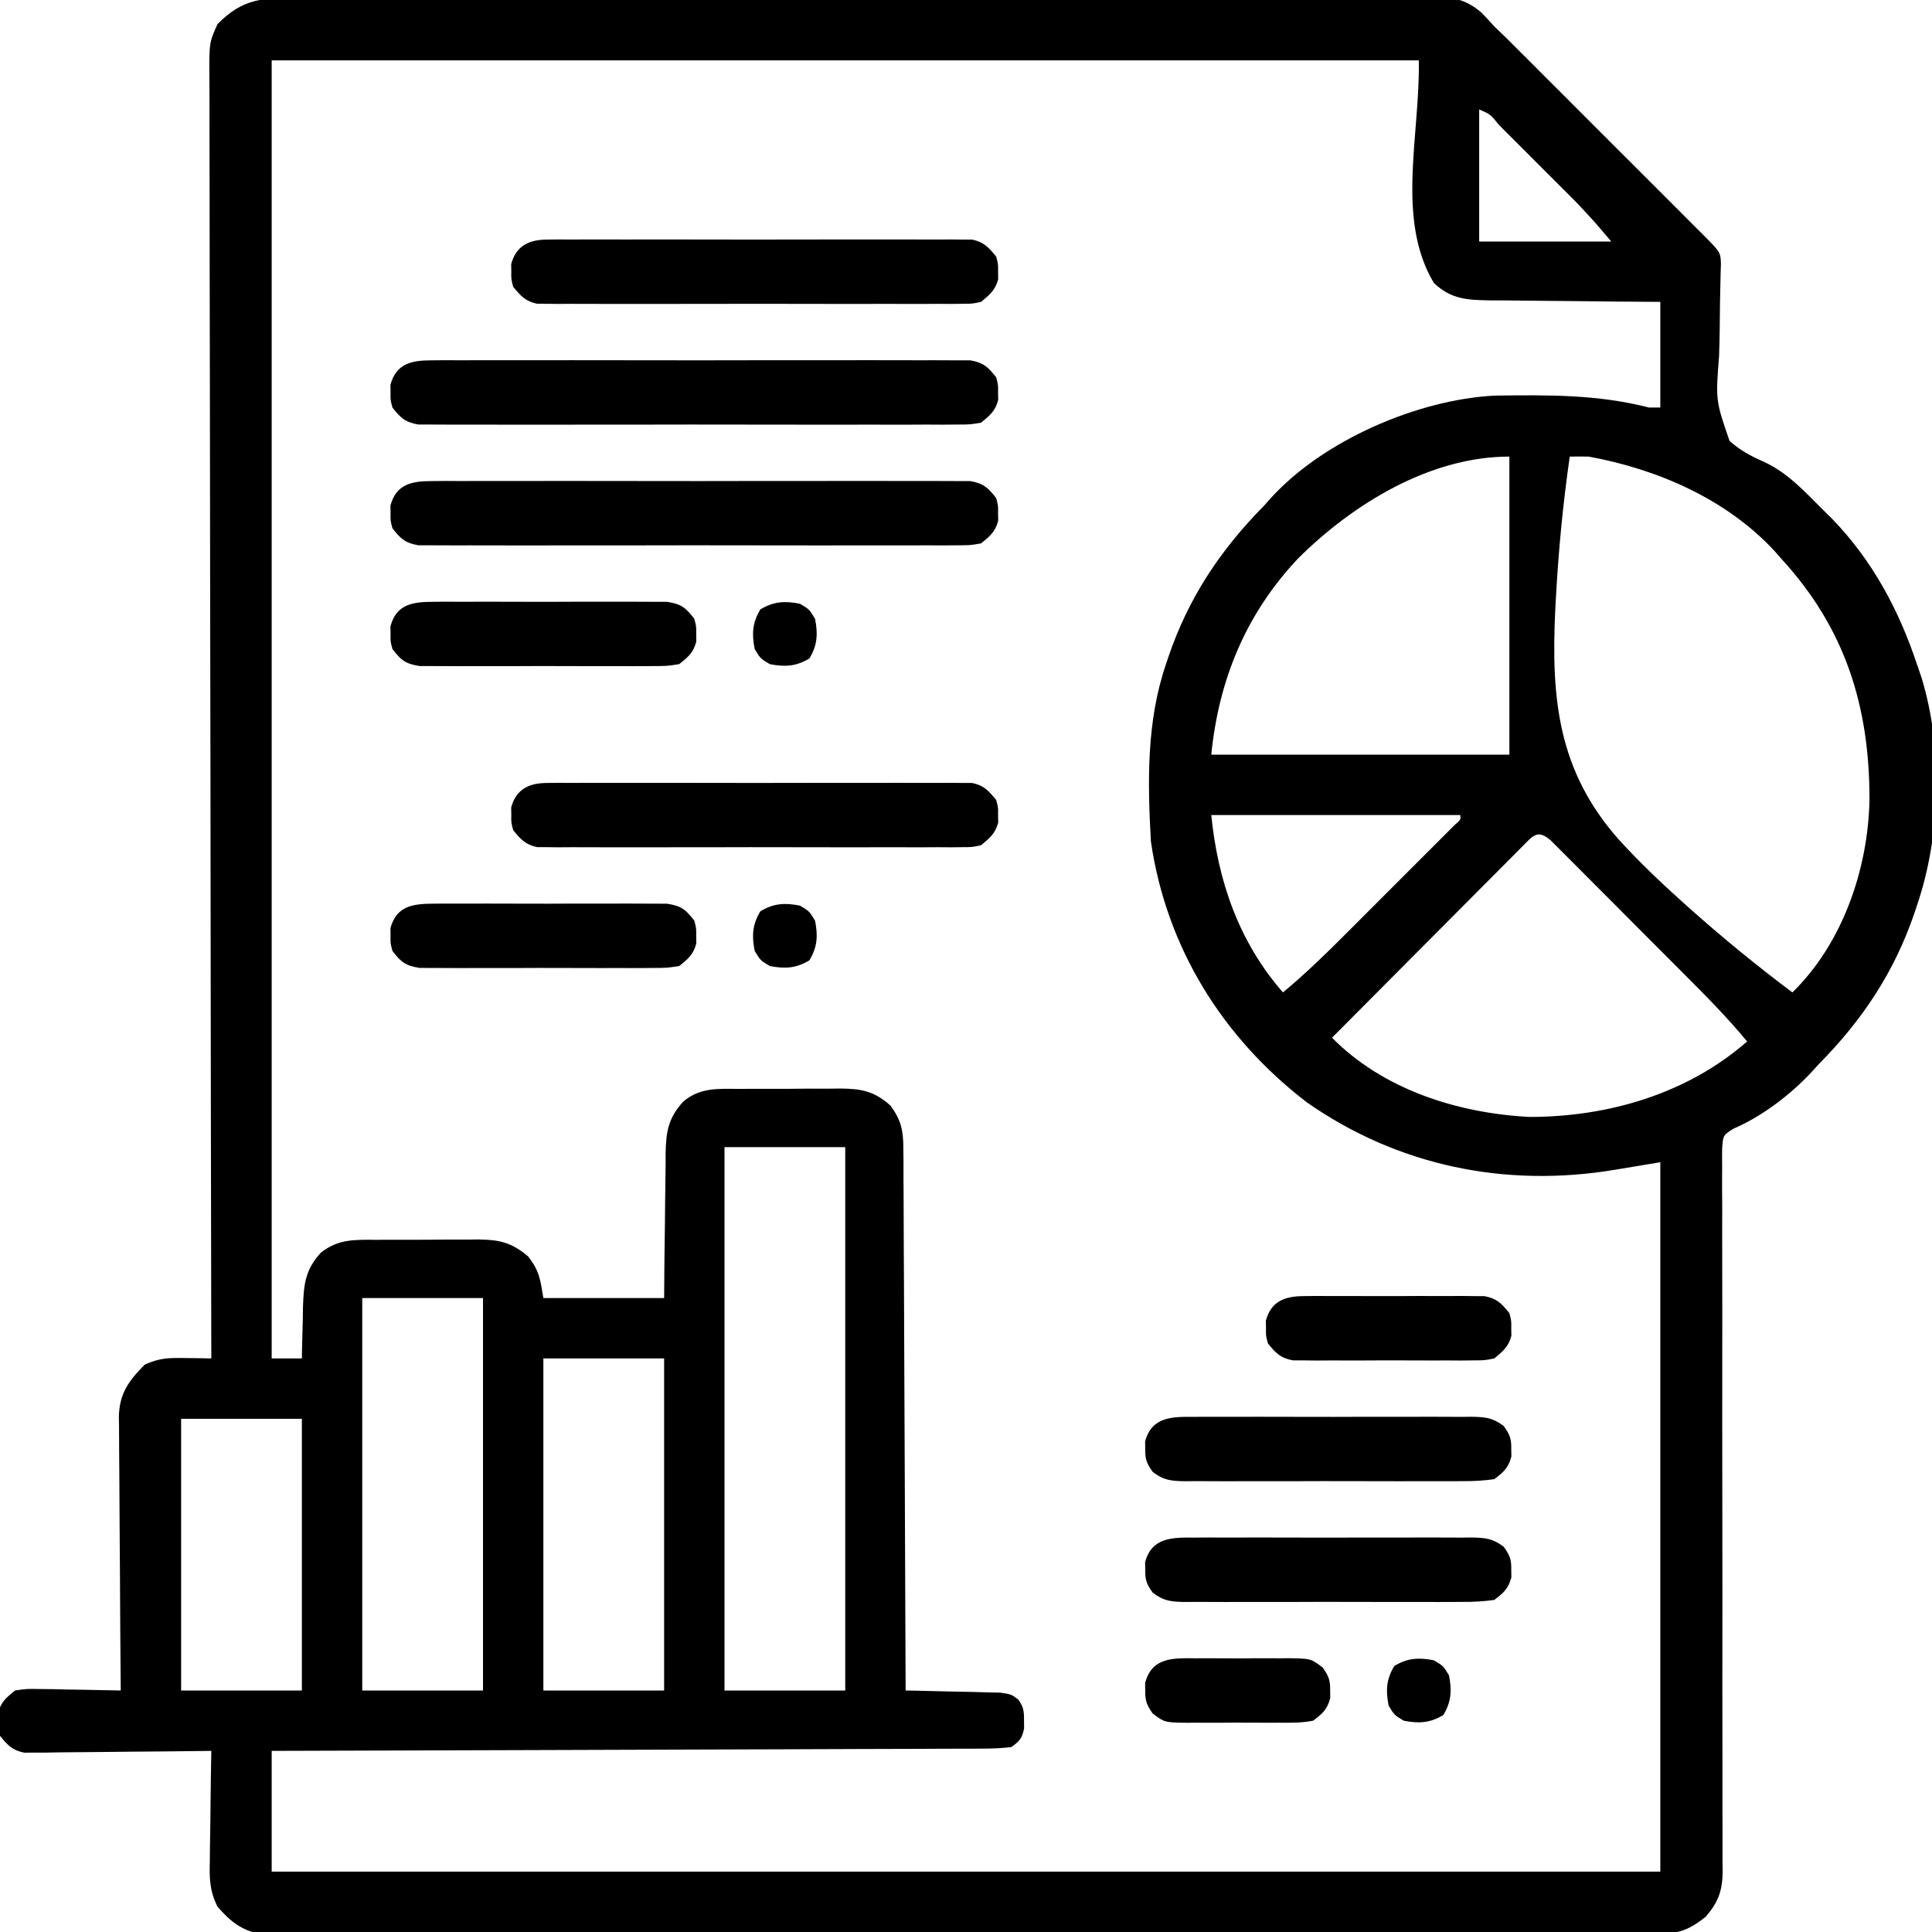 <?xml version="1.0" encoding="UTF-8"?>
<svg version="1.1" xmlns="http://www.w3.org/2000/svg" width="512" height="512">
<path d="M0 0 C1.314 -0.008 2.629 -0.017 3.983 -0.025 C7.625 -0.048 11.267 -0.045 14.91 -0.039 C18.841 -0.036 22.771 -0.056 26.702 -0.073 C34.4 -0.102 42.098 -0.11 49.796 -0.108 C56.053 -0.107 62.311 -0.113 68.568 -0.124 C88.244 -0.157 107.92 -0.166 127.596 -0.157 C143.116 -0.151 158.636 -0.181 174.157 -0.228 C190.095 -0.277 206.033 -0.299 221.971 -0.293 C230.918 -0.291 239.865 -0.299 248.812 -0.334 C256.43 -0.364 264.046 -0.37 271.664 -0.344 C275.549 -0.332 279.434 -0.331 283.32 -0.36 C287.535 -0.392 291.747 -0.369 295.962 -0.341 C297.187 -0.358 298.413 -0.376 299.676 -0.394 C305.498 -0.31 309.228 0.004 313.73 3.891 C314.881 5.08 316.009 6.291 317.108 7.528 C318.166 8.558 319.23 9.582 320.303 10.596 C321.343 11.631 322.381 12.668 323.416 13.707 C324.279 14.567 324.279 14.567 325.159 15.444 C327.028 17.31 328.894 19.178 330.76 21.048 C332.069 22.356 333.378 23.664 334.687 24.972 C337.414 27.697 340.14 30.425 342.864 33.154 C346.36 36.656 349.861 40.153 353.362 43.649 C356.059 46.341 358.753 49.036 361.446 51.732 C362.737 53.024 364.028 54.314 365.32 55.604 C367.118 57.399 368.912 59.197 370.705 60.996 C371.241 61.53 371.776 62.063 372.328 62.613 C377.071 67.383 377.071 67.383 377.172 70.492 C377.145 71.296 377.119 72.099 377.091 72.927 C376.95 78.04 376.882 83.15 376.842 88.265 C376.811 90.47 376.757 92.675 376.679 94.878 C375.762 106.636 375.762 106.636 379.445 117.357 C382.189 119.829 385.113 121.408 388.481 122.876 C394.769 125.74 399.267 130.694 404.108 135.528 C404.983 136.392 405.858 137.255 406.76 138.145 C417.316 149.107 424.327 162.155 429.108 176.528 C429.522 177.739 429.936 178.949 430.362 180.196 C436.072 198.982 435.446 221.987 429.108 240.528 C428.899 241.156 428.69 241.785 428.475 242.432 C423.159 258.091 414.677 270.834 403.108 282.528 C402.218 283.508 402.218 283.508 401.311 284.509 C395.727 290.549 388.026 296.436 380.453 299.657 C377.733 301.404 377.733 301.404 377.488 305.02 C377.465 306.506 377.47 307.993 377.496 309.479 C377.49 310.298 377.485 311.117 377.479 311.961 C377.466 314.716 377.489 317.47 377.512 320.225 C377.51 322.196 377.506 324.167 377.5 326.138 C377.491 330.387 377.498 334.637 377.516 338.886 C377.545 345.605 377.538 352.324 377.524 359.042 C377.504 372.095 377.519 385.147 377.54 398.2 C377.565 414.803 377.578 431.406 377.55 448.01 C377.54 454.69 377.55 461.369 377.576 468.048 C377.588 472.205 377.584 476.361 377.575 480.518 C377.575 482.445 377.581 484.373 377.595 486.301 C377.613 488.933 377.606 491.564 377.593 494.196 C377.61 495.34 377.61 495.34 377.627 496.507 C377.566 501.681 376.472 504.612 373.108 508.528 C368.763 511.932 365.954 513.028 360.452 513.031 C359.805 513.037 359.158 513.043 358.492 513.049 C356.328 513.064 354.165 513.05 352.001 513.036 C350.432 513.041 348.864 513.047 347.296 513.055 C342.988 513.072 338.681 513.063 334.373 513.051 C329.727 513.042 325.081 513.056 320.434 513.067 C311.333 513.085 302.232 513.081 293.131 513.069 C285.735 513.06 278.339 513.059 270.943 513.063 C269.891 513.064 268.839 513.065 267.755 513.065 C265.618 513.067 263.481 513.068 261.343 513.069 C241.296 513.081 221.25 513.067 201.203 513.046 C183.997 513.028 166.791 513.031 149.585 513.05 C129.61 513.071 109.636 513.079 89.661 513.067 C87.532 513.066 85.402 513.065 83.273 513.063 C82.225 513.063 81.177 513.062 80.098 513.062 C72.71 513.058 65.322 513.064 57.933 513.073 C48.931 513.085 39.929 513.082 30.927 513.06 C26.333 513.05 21.739 513.046 17.145 513.059 C12.941 513.071 8.737 513.064 4.532 513.043 C3.01 513.038 1.488 513.041 -0.034 513.05 C-2.102 513.063 -4.168 513.05 -6.236 513.031 C-7.385 513.031 -8.534 513.03 -9.717 513.03 C-14.82 512.224 -17.906 509.658 -21.243 505.834 C-23.369 501.573 -23.404 498.318 -23.283 493.63 C-23.277 492.795 -23.271 491.96 -23.266 491.1 C-23.243 488.45 -23.193 485.802 -23.142 483.153 C-23.122 481.35 -23.104 479.546 -23.087 477.743 C-23.043 473.337 -22.974 468.933 -22.892 464.528 C-23.535 464.537 -24.177 464.546 -24.839 464.555 C-31.522 464.643 -38.205 464.704 -44.889 464.748 C-47.384 464.768 -49.879 464.795 -52.374 464.83 C-55.958 464.878 -59.542 464.901 -63.126 464.919 C-64.243 464.939 -65.36 464.96 -66.511 464.981 C-68.072 464.982 -68.072 464.982 -69.665 464.982 C-70.579 464.991 -71.494 465 -72.437 465.009 C-75.659 464.378 -76.849 463.038 -78.892 460.528 C-79.423 458.528 -79.423 458.528 -79.392 456.528 C-79.402 455.868 -79.413 455.208 -79.423 454.528 C-78.638 451.572 -77.267 450.428 -74.892 448.528 C-71.868 448.074 -71.868 448.074 -68.376 448.137 C-67.126 448.15 -65.876 448.163 -64.587 448.177 C-62.634 448.227 -62.634 448.227 -60.642 448.278 C-59.325 448.296 -58.007 448.314 -56.65 448.333 C-53.397 448.38 -50.145 448.446 -46.892 448.528 C-46.901 447.564 -46.91 446.6 -46.919 445.607 C-47 436.515 -47.06 427.422 -47.099 418.329 C-47.12 413.655 -47.148 408.98 -47.194 404.306 C-47.237 399.793 -47.261 395.281 -47.272 390.768 C-47.279 389.048 -47.293 387.328 -47.315 385.608 C-47.344 383.195 -47.348 380.783 -47.346 378.369 C-47.368 377.308 -47.368 377.308 -47.39 376.225 C-47.338 369.956 -44.831 366.467 -40.517 362.153 C-36.482 360.344 -34.048 360.361 -29.665 360.427 C-27.765 360.449 -27.765 360.449 -25.827 360.471 C-24.859 360.49 -23.89 360.509 -22.892 360.528 C-22.894 359.79 -22.895 359.051 -22.897 358.291 C-22.986 314.551 -23.055 270.811 -23.096 227.071 C-23.101 221.821 -23.107 216.571 -23.112 211.322 C-23.113 210.276 -23.114 209.231 -23.115 208.154 C-23.132 191.223 -23.164 174.291 -23.201 157.359 C-23.238 139.991 -23.26 122.623 -23.268 105.254 C-23.274 94.533 -23.291 83.813 -23.324 73.092 C-23.345 65.745 -23.351 58.397 -23.346 51.05 C-23.343 46.808 -23.347 42.566 -23.369 38.325 C-23.388 34.442 -23.389 30.56 -23.376 26.677 C-23.374 25.272 -23.379 23.867 -23.392 22.462 C-23.481 11.818 -23.481 11.818 -21.237 6.903 C-14.481 0.061 -9.282 -0.052 0 0 Z M-6.892 16.528 C-6.892 130.048 -6.892 243.568 -6.892 360.528 C-4.252 360.528 -1.612 360.528 1.108 360.528 C1.117 359.893 1.127 359.258 1.136 358.604 C1.19 355.703 1.274 352.803 1.358 349.903 C1.379 348.405 1.379 348.405 1.401 346.876 C1.596 340.996 1.968 337.054 6.108 332.528 C10.765 328.781 15.3 329.076 21.01 329.095 C21.966 329.089 22.921 329.084 23.905 329.079 C25.922 329.072 27.938 329.074 29.954 329.082 C33.032 329.091 36.107 329.062 39.184 329.03 C41.147 329.028 43.11 329.029 45.073 329.032 C45.989 329.021 46.904 329.01 47.848 328.998 C53.432 329.059 56.696 329.77 61.108 333.528 C64.07 337.409 64.253 339.398 65.108 344.528 C75.668 344.528 86.228 344.528 97.108 344.528 C97.134 341.277 97.16 338.026 97.186 334.677 C97.225 331.519 97.27 328.362 97.315 325.204 C97.344 323.014 97.365 320.824 97.379 318.634 C97.4 315.481 97.447 312.329 97.499 309.177 C97.5 308.201 97.501 307.226 97.502 306.221 C97.624 300.529 98.136 296.933 102.108 292.528 C106.565 288.663 111.398 289.077 117.01 289.095 C117.966 289.089 118.921 289.084 119.905 289.079 C121.922 289.072 123.938 289.074 125.954 289.082 C129.032 289.091 132.107 289.062 135.184 289.03 C137.147 289.028 139.11 289.029 141.073 289.032 C141.989 289.021 142.904 289.01 143.848 288.998 C149.408 289.058 152.79 289.68 157.108 293.528 C159.912 297.386 160.487 300.088 160.507 304.824 C160.519 306.093 160.532 307.362 160.545 308.669 C160.543 310.068 160.542 311.467 160.54 312.865 C160.549 314.344 160.56 315.822 160.571 317.301 C160.599 321.309 160.608 325.317 160.614 329.324 C160.623 333.515 160.65 337.706 160.674 341.897 C160.718 349.83 160.746 357.763 160.769 365.696 C160.796 374.728 160.84 383.761 160.886 392.793 C160.979 411.372 161.05 429.95 161.108 448.528 C161.94 448.543 162.773 448.557 163.631 448.572 C166.723 448.633 169.814 448.708 172.906 448.791 C174.901 448.84 176.896 448.875 178.891 448.909 C180.145 448.944 181.398 448.98 182.69 449.016 C183.847 449.043 185.005 449.069 186.197 449.096 C189.108 449.528 189.108 449.528 190.984 450.939 C192.388 452.925 192.51 454.111 192.483 456.528 C192.491 457.209 192.498 457.889 192.506 458.591 C191.96 461.25 191.332 461.937 189.108 463.528 C186.431 463.828 183.985 463.944 181.306 463.927 C180.503 463.933 179.7 463.94 178.873 463.947 C176.174 463.966 173.475 463.963 170.775 463.96 C168.844 463.97 166.912 463.98 164.981 463.991 C159.729 464.019 154.477 464.028 149.226 464.034 C143.74 464.044 138.255 464.07 132.77 464.094 C122.379 464.138 111.988 464.166 101.597 464.19 C89.769 464.217 77.941 464.26 66.112 464.306 C41.778 464.399 17.443 464.47 -6.892 464.528 C-6.892 475.088 -6.892 485.648 -6.892 496.528 C114.548 496.528 235.988 496.528 361.108 496.528 C361.108 434.488 361.108 372.448 361.108 308.528 C357.148 309.188 353.188 309.848 349.108 310.528 C320.023 315.376 291.542 309.507 267.436 292.661 C245.067 275.492 230.209 251.623 226.108 223.528 C225.222 207.685 224.931 191.671 230.108 176.528 C230.317 175.9 230.526 175.272 230.741 174.624 C236.059 158.959 244.545 146.234 256.108 134.528 C256.963 133.565 256.963 133.565 257.835 132.583 C271.737 117.255 296.726 106.43 317.213 105.367 C331.235 105.188 344.483 105.028 358.108 108.528 C359.098 108.528 360.088 108.528 361.108 108.528 C361.108 99.288 361.108 90.048 361.108 80.528 C355.365 80.489 355.365 80.489 349.506 80.45 C345.793 80.412 342.08 80.366 338.366 80.321 C335.788 80.292 333.21 80.271 330.632 80.257 C326.923 80.236 323.215 80.189 319.506 80.137 C318.356 80.136 317.206 80.135 316.021 80.134 C309.954 80.023 305.736 79.891 301.108 75.528 C290.966 58.625 297.473 36.237 297.108 16.528 C196.788 16.528 96.468 16.528 -6.892 16.528 Z M313.108 29.528 C313.108 41.078 313.108 52.628 313.108 64.528 C324.658 64.528 336.208 64.528 348.108 64.528 C343.604 59.206 343.604 59.206 338.872 54.163 C338.315 53.603 337.759 53.043 337.185 52.466 C336.317 51.601 336.317 51.601 335.432 50.72 C334.822 50.108 334.211 49.496 333.582 48.866 C332.305 47.589 331.027 46.312 329.747 45.037 C327.78 43.075 325.818 41.107 323.856 39.139 C322.611 37.895 321.365 36.651 320.12 35.407 C319.531 34.817 318.943 34.226 318.336 33.618 C316.087 30.824 316.087 30.824 313.108 29.528 Z M265.108 148.528 C251.299 163.186 244.1 180.61 242.108 200.528 C268.178 200.528 294.248 200.528 321.108 200.528 C321.108 174.458 321.108 148.388 321.108 121.528 C300.061 121.528 279.596 134.109 265.108 148.528 Z M337.108 121.528 C335.296 134.096 334.1 146.661 333.42 159.341 C333.37 160.276 333.319 161.211 333.267 162.175 C332.138 185.863 334.019 204.95 350.245 223.177 C355.414 228.837 360.908 234.094 366.608 239.216 C367.313 239.85 368.019 240.485 368.746 241.138 C377.56 249.002 386.662 256.437 396.108 263.528 C409.419 250.566 416.188 230.798 416.54 212.458 C416.582 187.701 410.093 166.966 393.108 148.528 C392.559 147.899 392.01 147.27 391.444 146.622 C378.691 132.802 360.313 124.836 342.108 121.528 C340.441 121.504 338.774 121.499 337.108 121.528 Z M242.108 216.528 C243.855 234.001 249.419 250.175 261.108 263.528 C266.896 258.718 272.228 253.554 277.542 248.227 C278.419 247.35 279.297 246.473 280.202 245.57 C282.044 243.728 283.886 241.885 285.726 240.041 C287.616 238.146 289.508 236.254 291.403 234.364 C294.139 231.633 296.872 228.9 299.604 226.165 C300.457 225.314 301.31 224.463 302.189 223.586 C302.967 222.805 303.745 222.023 304.547 221.218 C305.237 220.528 305.926 219.838 306.636 219.127 C308.221 217.768 308.221 217.768 308.108 216.528 C286.328 216.528 264.548 216.528 242.108 216.528 Z M324.432 224.955 C323.686 225.712 323.686 225.712 322.924 226.485 C322.397 227.012 321.87 227.539 321.327 228.081 C319.58 229.83 317.84 231.585 316.1 233.341 C314.893 234.552 313.685 235.762 312.477 236.973 C309.293 240.164 306.115 243.362 302.938 246.56 C299.698 249.822 296.451 253.077 293.206 256.333 C286.834 262.726 280.469 269.125 274.108 275.528 C287.646 289.279 307.413 295.536 326.381 296.524 C347.229 296.546 368.239 290.419 384.108 276.528 C378.804 270.101 372.977 264.233 367.092 258.345 C366.029 257.278 364.967 256.212 363.904 255.146 C361.69 252.926 359.474 250.709 357.257 248.492 C354.412 245.647 351.573 242.795 348.737 239.941 C346.551 237.744 344.36 235.551 342.169 233.36 C341.119 232.31 340.072 231.257 339.025 230.204 C337.57 228.739 336.109 227.28 334.646 225.823 C333.401 224.576 333.401 224.576 332.13 223.303 C328.557 220.167 327.434 221.971 324.432 224.955 Z M113.108 304.528 C113.108 352.048 113.108 399.568 113.108 448.528 C123.668 448.528 134.228 448.528 145.108 448.528 C145.108 401.008 145.108 353.488 145.108 304.528 C134.548 304.528 123.988 304.528 113.108 304.528 Z M17.108 344.528 C17.108 378.848 17.108 413.168 17.108 448.528 C27.668 448.528 38.228 448.528 49.108 448.528 C49.108 414.208 49.108 379.888 49.108 344.528 C38.548 344.528 27.988 344.528 17.108 344.528 Z M65.108 360.528 C65.108 389.568 65.108 418.608 65.108 448.528 C75.668 448.528 86.228 448.528 97.108 448.528 C97.108 419.488 97.108 390.448 97.108 360.528 C86.548 360.528 75.988 360.528 65.108 360.528 Z M-30.892 376.528 C-30.892 400.288 -30.892 424.048 -30.892 448.528 C-20.332 448.528 -9.772 448.528 1.108 448.528 C1.108 424.768 1.108 401.008 1.108 376.528 C-9.452 376.528 -20.012 376.528 -30.892 376.528 Z " fill="#000000" transform="translate(78.892,-0.528)"/>
<path d="M0 0 C1.279 -0.011 2.557 -0.023 3.875 -0.034 C5.29 -0.026 6.704 -0.018 8.119 -0.01 C9.611 -0.015 11.102 -0.022 12.594 -0.031 C16.644 -0.049 20.693 -0.042 24.742 -0.029 C28.979 -0.019 33.216 -0.029 37.453 -0.035 C44.568 -0.042 51.684 -0.033 58.799 -0.014 C67.026 0.008 75.254 0.001 83.481 -0.021 C90.544 -0.039 97.606 -0.042 104.669 -0.031 C108.888 -0.025 113.106 -0.024 117.325 -0.037 C121.291 -0.049 125.257 -0.041 129.223 -0.018 C130.679 -0.012 132.135 -0.014 133.591 -0.023 C135.578 -0.034 137.564 -0.018 139.551 0 C141.219 0.002 141.219 0.002 142.921 0.005 C146.427 0.623 147.604 1.743 149.775 4.508 C150.307 6.508 150.307 6.508 150.275 8.508 C150.291 9.498 150.291 9.498 150.307 10.508 C149.525 13.452 148.128 14.604 145.775 16.508 C142.921 17.011 142.921 17.011 139.551 17.016 C138.272 17.027 136.993 17.038 135.676 17.05 C134.261 17.042 132.846 17.034 131.432 17.026 C129.94 17.031 128.448 17.038 126.957 17.047 C122.907 17.065 118.858 17.058 114.808 17.045 C110.571 17.035 106.335 17.045 102.098 17.051 C94.982 17.058 87.867 17.048 80.752 17.029 C72.524 17.008 64.297 17.015 56.07 17.037 C49.007 17.055 41.945 17.057 34.882 17.047 C30.663 17.041 26.445 17.04 22.226 17.053 C18.26 17.065 14.294 17.057 10.328 17.034 C8.872 17.028 7.415 17.03 5.959 17.039 C3.973 17.05 1.986 17.033 0 17.016 C-1.668 17.014 -1.668 17.014 -3.37 17.011 C-6.877 16.393 -8.053 15.273 -10.225 12.508 C-10.756 10.508 -10.756 10.508 -10.725 8.508 C-10.74 7.518 -10.74 7.518 -10.756 6.508 C-9.268 0.905 -5.223 0.007 0 0 Z " fill="#000000" transform="translate(114.225,127.492)"/>
<path d="M0 0 C1.279 -0.011 2.557 -0.023 3.875 -0.034 C5.29 -0.026 6.704 -0.018 8.119 -0.01 C9.611 -0.015 11.102 -0.022 12.594 -0.031 C16.644 -0.049 20.693 -0.042 24.742 -0.029 C28.979 -0.019 33.216 -0.029 37.453 -0.035 C44.568 -0.042 51.684 -0.033 58.799 -0.014 C67.026 0.008 75.254 0.001 83.481 -0.021 C90.544 -0.039 97.606 -0.042 104.669 -0.031 C108.888 -0.025 113.106 -0.024 117.325 -0.037 C121.291 -0.049 125.257 -0.041 129.223 -0.018 C130.679 -0.012 132.135 -0.014 133.591 -0.023 C135.578 -0.034 137.564 -0.018 139.551 0 C141.219 0.002 141.219 0.002 142.921 0.005 C146.427 0.623 147.604 1.743 149.775 4.508 C150.307 6.508 150.307 6.508 150.275 8.508 C150.291 9.498 150.291 9.498 150.307 10.508 C149.525 13.452 148.128 14.604 145.775 16.508 C142.921 17.011 142.921 17.011 139.551 17.016 C138.272 17.027 136.993 17.038 135.676 17.05 C134.261 17.042 132.846 17.034 131.432 17.026 C129.94 17.031 128.448 17.038 126.957 17.047 C122.907 17.065 118.858 17.058 114.808 17.045 C110.571 17.035 106.335 17.045 102.098 17.051 C94.982 17.058 87.867 17.048 80.752 17.029 C72.524 17.008 64.297 17.015 56.07 17.037 C49.007 17.055 41.945 17.057 34.882 17.047 C30.663 17.041 26.445 17.04 22.226 17.053 C18.26 17.065 14.294 17.057 10.328 17.034 C8.872 17.028 7.415 17.03 5.959 17.039 C3.973 17.05 1.986 17.033 0 17.016 C-1.668 17.014 -1.668 17.014 -3.37 17.011 C-6.877 16.393 -8.053 15.273 -10.225 12.508 C-10.756 10.508 -10.756 10.508 -10.725 8.508 C-10.74 7.518 -10.74 7.518 -10.756 6.508 C-9.268 0.905 -5.223 0.007 0 0 Z " fill="#000000" transform="translate(114.225,95.492)"/>
<path d="M0 0 C1.009 -0.011 2.019 -0.023 3.059 -0.034 C4.16 -0.026 5.262 -0.018 6.396 -0.01 C7.561 -0.017 8.726 -0.024 9.926 -0.031 C13.781 -0.049 17.635 -0.037 21.49 -0.023 C24.165 -0.026 26.84 -0.03 29.516 -0.035 C35.124 -0.042 40.733 -0.033 46.342 -0.014 C52.824 0.008 59.307 0.001 65.789 -0.021 C71.357 -0.039 76.925 -0.042 82.493 -0.031 C85.817 -0.025 89.141 -0.026 92.466 -0.037 C96.172 -0.047 99.878 -0.032 103.584 -0.01 C104.685 -0.018 105.787 -0.026 106.922 -0.034 C108.436 -0.017 108.436 -0.017 109.98 0 C110.857 0.002 111.733 0.003 112.635 0.005 C115.769 0.674 116.985 2.067 118.99 4.508 C119.521 6.508 119.521 6.508 119.49 8.508 C119.506 9.498 119.506 9.498 119.521 10.508 C118.751 13.41 117.272 14.599 114.99 16.508 C112.635 17.011 112.635 17.011 109.98 17.016 C108.971 17.027 107.962 17.038 106.922 17.05 C105.82 17.042 104.719 17.034 103.584 17.026 C102.419 17.033 101.255 17.04 100.055 17.047 C96.2 17.064 92.345 17.053 88.49 17.039 C85.815 17.042 83.14 17.046 80.465 17.051 C74.856 17.058 69.247 17.048 63.639 17.029 C57.156 17.008 50.674 17.015 44.191 17.037 C38.623 17.055 33.056 17.057 27.488 17.047 C24.163 17.041 20.839 17.041 17.514 17.053 C13.808 17.063 10.103 17.048 6.396 17.026 C5.295 17.034 4.194 17.042 3.059 17.05 C1.545 17.033 1.545 17.033 0 17.016 C-0.876 17.014 -1.752 17.013 -2.655 17.011 C-5.789 16.341 -7.004 14.949 -9.01 12.508 C-9.541 10.508 -9.541 10.508 -9.51 8.508 C-9.525 7.518 -9.525 7.518 -9.541 6.508 C-8.236 1.596 -4.746 0.008 0 0 Z " fill="#000000" transform="translate(145.01,207.492)"/>
<path d="M0 0 C1.009 -0.011 2.019 -0.023 3.059 -0.034 C4.16 -0.026 5.262 -0.018 6.396 -0.01 C7.561 -0.017 8.726 -0.024 9.926 -0.031 C13.781 -0.049 17.635 -0.037 21.49 -0.023 C24.165 -0.026 26.84 -0.03 29.516 -0.035 C35.124 -0.042 40.733 -0.033 46.342 -0.014 C52.824 0.008 59.307 0.001 65.789 -0.021 C71.357 -0.039 76.925 -0.042 82.493 -0.031 C85.817 -0.025 89.141 -0.026 92.466 -0.037 C96.172 -0.047 99.878 -0.032 103.584 -0.01 C104.685 -0.018 105.787 -0.026 106.922 -0.034 C108.436 -0.017 108.436 -0.017 109.98 0 C110.857 0.002 111.733 0.003 112.635 0.005 C115.769 0.674 116.985 2.067 118.99 4.508 C119.521 6.508 119.521 6.508 119.49 8.508 C119.506 9.498 119.506 9.498 119.521 10.508 C118.751 13.41 117.272 14.599 114.99 16.508 C112.635 17.011 112.635 17.011 109.98 17.016 C108.971 17.027 107.962 17.038 106.922 17.05 C105.82 17.042 104.719 17.034 103.584 17.026 C102.419 17.033 101.255 17.04 100.055 17.047 C96.2 17.064 92.345 17.053 88.49 17.039 C85.815 17.042 83.14 17.046 80.465 17.051 C74.856 17.058 69.247 17.048 63.639 17.029 C57.156 17.008 50.674 17.015 44.191 17.037 C38.623 17.055 33.056 17.057 27.488 17.047 C24.163 17.041 20.839 17.041 17.514 17.053 C13.808 17.063 10.103 17.048 6.396 17.026 C5.295 17.034 4.194 17.042 3.059 17.05 C1.545 17.033 1.545 17.033 0 17.016 C-0.876 17.014 -1.752 17.013 -2.655 17.011 C-5.789 16.341 -7.004 14.949 -9.01 12.508 C-9.541 10.508 -9.541 10.508 -9.51 8.508 C-9.525 7.518 -9.525 7.518 -9.541 6.508 C-8.236 1.596 -4.746 0.008 0 0 Z " fill="#000000" transform="translate(145.01,63.492)"/>
<path d="M0 0 C0.852 -0.007 1.705 -0.014 2.583 -0.021 C5.4 -0.039 8.215 -0.027 11.031 -0.014 C12.989 -0.016 14.947 -0.02 16.904 -0.025 C21.007 -0.031 25.109 -0.023 29.211 -0.004 C34.47 0.019 39.729 0.006 44.989 -0.018 C49.031 -0.033 53.073 -0.028 57.115 -0.018 C59.055 -0.015 60.994 -0.018 62.933 -0.028 C65.644 -0.038 68.352 -0.022 71.062 0 C71.865 -0.008 72.667 -0.016 73.493 -0.025 C77.094 0.03 79.125 0.207 82.027 2.425 C83.657 4.692 84.074 5.757 84.031 8.518 C84.047 9.508 84.047 9.508 84.062 10.518 C83.257 13.549 82.026 14.611 79.531 16.518 C76.583 16.912 74.009 17.065 71.062 17.035 C69.784 17.046 69.784 17.046 68.479 17.056 C65.663 17.074 62.848 17.062 60.031 17.049 C58.074 17.052 56.116 17.055 54.158 17.06 C50.056 17.066 45.954 17.058 41.852 17.039 C36.592 17.016 31.333 17.029 26.074 17.053 C22.032 17.068 17.989 17.063 13.947 17.053 C12.008 17.05 10.068 17.053 8.129 17.063 C5.419 17.073 2.71 17.057 0 17.035 C-0.802 17.043 -1.604 17.051 -2.431 17.06 C-6.031 17.005 -8.062 16.828 -10.965 14.61 C-12.594 12.343 -13.012 11.278 -12.969 8.518 C-12.984 7.528 -12.984 7.528 -13 6.518 C-11.249 -0.075 -5.82 -0.059 0 0 Z " fill="#000000" transform="translate(316.469,407.482)"/>
<path d="M0 0 C0.852 -0.007 1.705 -0.014 2.583 -0.021 C5.4 -0.039 8.215 -0.027 11.031 -0.014 C12.989 -0.016 14.947 -0.02 16.904 -0.025 C21.007 -0.031 25.109 -0.023 29.211 -0.004 C34.47 0.019 39.729 0.006 44.989 -0.018 C49.031 -0.033 53.073 -0.028 57.115 -0.018 C59.055 -0.015 60.994 -0.018 62.933 -0.028 C65.644 -0.038 68.352 -0.022 71.062 0 C71.865 -0.008 72.667 -0.016 73.493 -0.025 C77.094 0.03 79.125 0.207 82.027 2.425 C83.657 4.692 84.074 5.757 84.031 8.518 C84.047 9.508 84.047 9.508 84.062 10.518 C83.257 13.549 82.026 14.611 79.531 16.518 C76.583 16.912 74.009 17.065 71.062 17.035 C69.784 17.046 69.784 17.046 68.479 17.056 C65.663 17.074 62.848 17.062 60.031 17.049 C58.074 17.052 56.116 17.055 54.158 17.06 C50.056 17.066 45.954 17.058 41.852 17.039 C36.592 17.016 31.333 17.029 26.074 17.053 C22.032 17.068 17.989 17.063 13.947 17.053 C12.008 17.05 10.068 17.053 8.129 17.063 C5.419 17.073 2.71 17.057 0 17.035 C-0.802 17.043 -1.604 17.051 -2.431 17.06 C-6.031 17.005 -8.062 16.828 -10.965 14.61 C-12.594 12.343 -13.012 11.278 -12.969 8.518 C-12.984 7.528 -12.984 7.528 -13 6.518 C-11.249 -0.075 -5.82 -0.059 0 0 Z " fill="#000000" transform="translate(316.469,375.482)"/>
<path d="M0 0 C0.696 -0.007 1.393 -0.014 2.11 -0.021 C4.407 -0.039 6.703 -0.027 9 -0.014 C10.599 -0.016 12.198 -0.02 13.797 -0.025 C17.146 -0.031 20.495 -0.023 23.844 -0.004 C28.135 0.019 32.425 0.006 36.716 -0.018 C40.017 -0.033 43.318 -0.028 46.619 -0.018 C48.201 -0.015 49.783 -0.018 51.365 -0.028 C53.577 -0.038 55.788 -0.022 58 0 C59.887 0.005 59.887 0.005 61.812 0.01 C65.555 0.606 66.732 1.543 69 4.518 C69.531 6.518 69.531 6.518 69.5 8.518 C69.515 9.508 69.515 9.508 69.531 10.518 C68.742 13.49 67.399 14.614 65 16.518 C61.812 17.026 61.812 17.026 58 17.035 C57.304 17.042 56.607 17.049 55.89 17.056 C53.593 17.074 51.297 17.062 49 17.049 C47.401 17.052 45.802 17.055 44.203 17.06 C40.854 17.066 37.505 17.058 34.156 17.039 C29.865 17.016 25.575 17.029 21.284 17.053 C17.983 17.068 14.682 17.063 11.381 17.053 C9.799 17.05 8.217 17.053 6.635 17.063 C4.423 17.073 2.212 17.057 0 17.035 C-1.258 17.032 -2.516 17.029 -3.812 17.026 C-7.555 16.429 -8.732 15.492 -11 12.518 C-11.531 10.518 -11.531 10.518 -11.5 8.518 C-11.515 7.528 -11.515 7.528 -11.531 6.518 C-9.94 0.527 -5.495 0.014 0 0 Z " fill="#000000" transform="translate(115,239.482)"/>
<path d="M0 0 C0.696 -0.007 1.393 -0.014 2.11 -0.021 C4.407 -0.039 6.703 -0.027 9 -0.014 C10.599 -0.016 12.198 -0.02 13.797 -0.025 C17.146 -0.031 20.495 -0.023 23.844 -0.004 C28.135 0.019 32.425 0.006 36.716 -0.018 C40.017 -0.033 43.318 -0.028 46.619 -0.018 C48.201 -0.015 49.783 -0.018 51.365 -0.028 C53.577 -0.038 55.788 -0.022 58 0 C59.887 0.005 59.887 0.005 61.812 0.01 C65.555 0.606 66.732 1.543 69 4.518 C69.531 6.518 69.531 6.518 69.5 8.518 C69.515 9.508 69.515 9.508 69.531 10.518 C68.742 13.49 67.399 14.614 65 16.518 C61.812 17.026 61.812 17.026 58 17.035 C57.304 17.042 56.607 17.049 55.89 17.056 C53.593 17.074 51.297 17.062 49 17.049 C47.401 17.052 45.802 17.055 44.203 17.06 C40.854 17.066 37.505 17.058 34.156 17.039 C29.865 17.016 25.575 17.029 21.284 17.053 C17.983 17.068 14.682 17.063 11.381 17.053 C9.799 17.05 8.217 17.053 6.635 17.063 C4.423 17.073 2.212 17.057 0 17.035 C-1.258 17.032 -2.516 17.029 -3.812 17.026 C-7.555 16.429 -8.732 15.492 -11 12.518 C-11.531 10.518 -11.531 10.518 -11.5 8.518 C-11.515 7.528 -11.515 7.528 -11.531 6.518 C-9.94 0.527 -5.495 0.014 0 0 Z " fill="#000000" transform="translate(115,159.482)"/>
<path d="M0 0 C1.108 -0.013 2.216 -0.025 3.357 -0.038 C4.549 -0.03 5.741 -0.022 6.969 -0.014 C8.197 -0.017 9.424 -0.021 10.689 -0.025 C13.285 -0.028 15.881 -0.021 18.477 -0.004 C22.454 0.017 26.429 -0.004 30.406 -0.029 C32.927 -0.027 35.448 -0.022 37.969 -0.014 C39.16 -0.022 40.352 -0.03 41.58 -0.038 C43.242 -0.019 43.242 -0.019 44.938 0 C45.911 0.003 46.885 0.006 47.889 0.01 C51.19 0.66 52.385 1.933 54.469 4.518 C55 6.518 55 6.518 54.969 8.518 C54.984 9.508 54.984 9.508 55 10.518 C54.225 13.437 52.78 14.611 50.469 16.518 C47.889 17.026 47.889 17.026 44.938 17.035 C43.83 17.048 42.722 17.06 41.58 17.073 C40.388 17.065 39.197 17.057 37.969 17.049 C36.127 17.055 36.127 17.055 34.248 17.06 C31.652 17.063 29.057 17.056 26.461 17.039 C22.484 17.018 18.508 17.039 14.531 17.064 C12.01 17.062 9.49 17.057 6.969 17.049 C5.777 17.057 4.585 17.065 3.357 17.073 C1.695 17.054 1.695 17.054 0 17.035 C-0.974 17.032 -1.948 17.029 -2.951 17.026 C-6.253 16.376 -7.447 15.102 -9.531 12.518 C-10.062 10.518 -10.062 10.518 -10.031 8.518 C-10.047 7.528 -10.047 7.528 -10.062 6.518 C-8.677 1.3 -4.957 0.016 0 0 Z " fill="#000000" transform="translate(345.531,343.482)"/>
<path d="M0 0 C0.873 -0.004 1.745 -0.008 2.645 -0.012 C4.487 -0.014 6.329 -0.007 8.172 0.01 C10.99 0.031 13.806 0.01 16.625 -0.016 C18.417 -0.013 20.208 -0.008 22 0 C22.842 -0.008 23.684 -0.016 24.551 -0.025 C30.387 0.069 30.387 0.069 33.529 2.439 C35.121 4.704 35.543 5.792 35.5 8.531 C35.51 9.191 35.521 9.851 35.531 10.531 C34.72 13.585 33.53 14.622 31 16.531 C28.003 17.132 25.049 17.092 22 17.062 C21.127 17.066 20.255 17.07 19.355 17.074 C17.513 17.077 15.671 17.069 13.828 17.053 C11.01 17.031 8.194 17.053 5.375 17.078 C3.583 17.075 1.792 17.07 0 17.062 C-0.842 17.071 -1.684 17.079 -2.551 17.087 C-8.387 16.994 -8.387 16.994 -11.529 14.623 C-13.121 12.359 -13.543 11.27 -13.5 8.531 C-13.515 7.541 -13.515 7.541 -13.531 6.531 C-11.691 -0.398 -5.95 -0.057 0 0 Z " fill="#000000" transform="translate(317,439.469)"/>
<path d="M0 0 C2.5 1.5 2.5 1.5 4 4 C4.791 8.021 4.622 10.964 2.5 14.5 C-1.036 16.622 -3.979 16.791 -8 16 C-10.5 14.5 -10.5 14.5 -12 12 C-12.791 7.979 -12.622 5.036 -10.5 1.5 C-6.964 -0.622 -4.021 -0.791 0 0 Z " fill="#000000" transform="translate(380,440)"/>
<path d="M0 0 C2.5 1.5 2.5 1.5 4 4 C4.791 8.021 4.622 10.964 2.5 14.5 C-1.036 16.622 -3.979 16.791 -8 16 C-10.5 14.5 -10.5 14.5 -12 12 C-12.791 7.979 -12.622 5.036 -10.5 1.5 C-6.964 -0.622 -4.021 -0.791 0 0 Z " fill="#000000" transform="translate(212,240)"/>
<path d="M0 0 C2.5 1.5 2.5 1.5 4 4 C4.791 8.021 4.622 10.964 2.5 14.5 C-1.036 16.622 -3.979 16.791 -8 16 C-10.5 14.5 -10.5 14.5 -12 12 C-12.791 7.979 -12.622 5.036 -10.5 1.5 C-6.964 -0.622 -4.021 -0.791 0 0 Z " fill="#000000" transform="translate(212,160)"/>
</svg>
